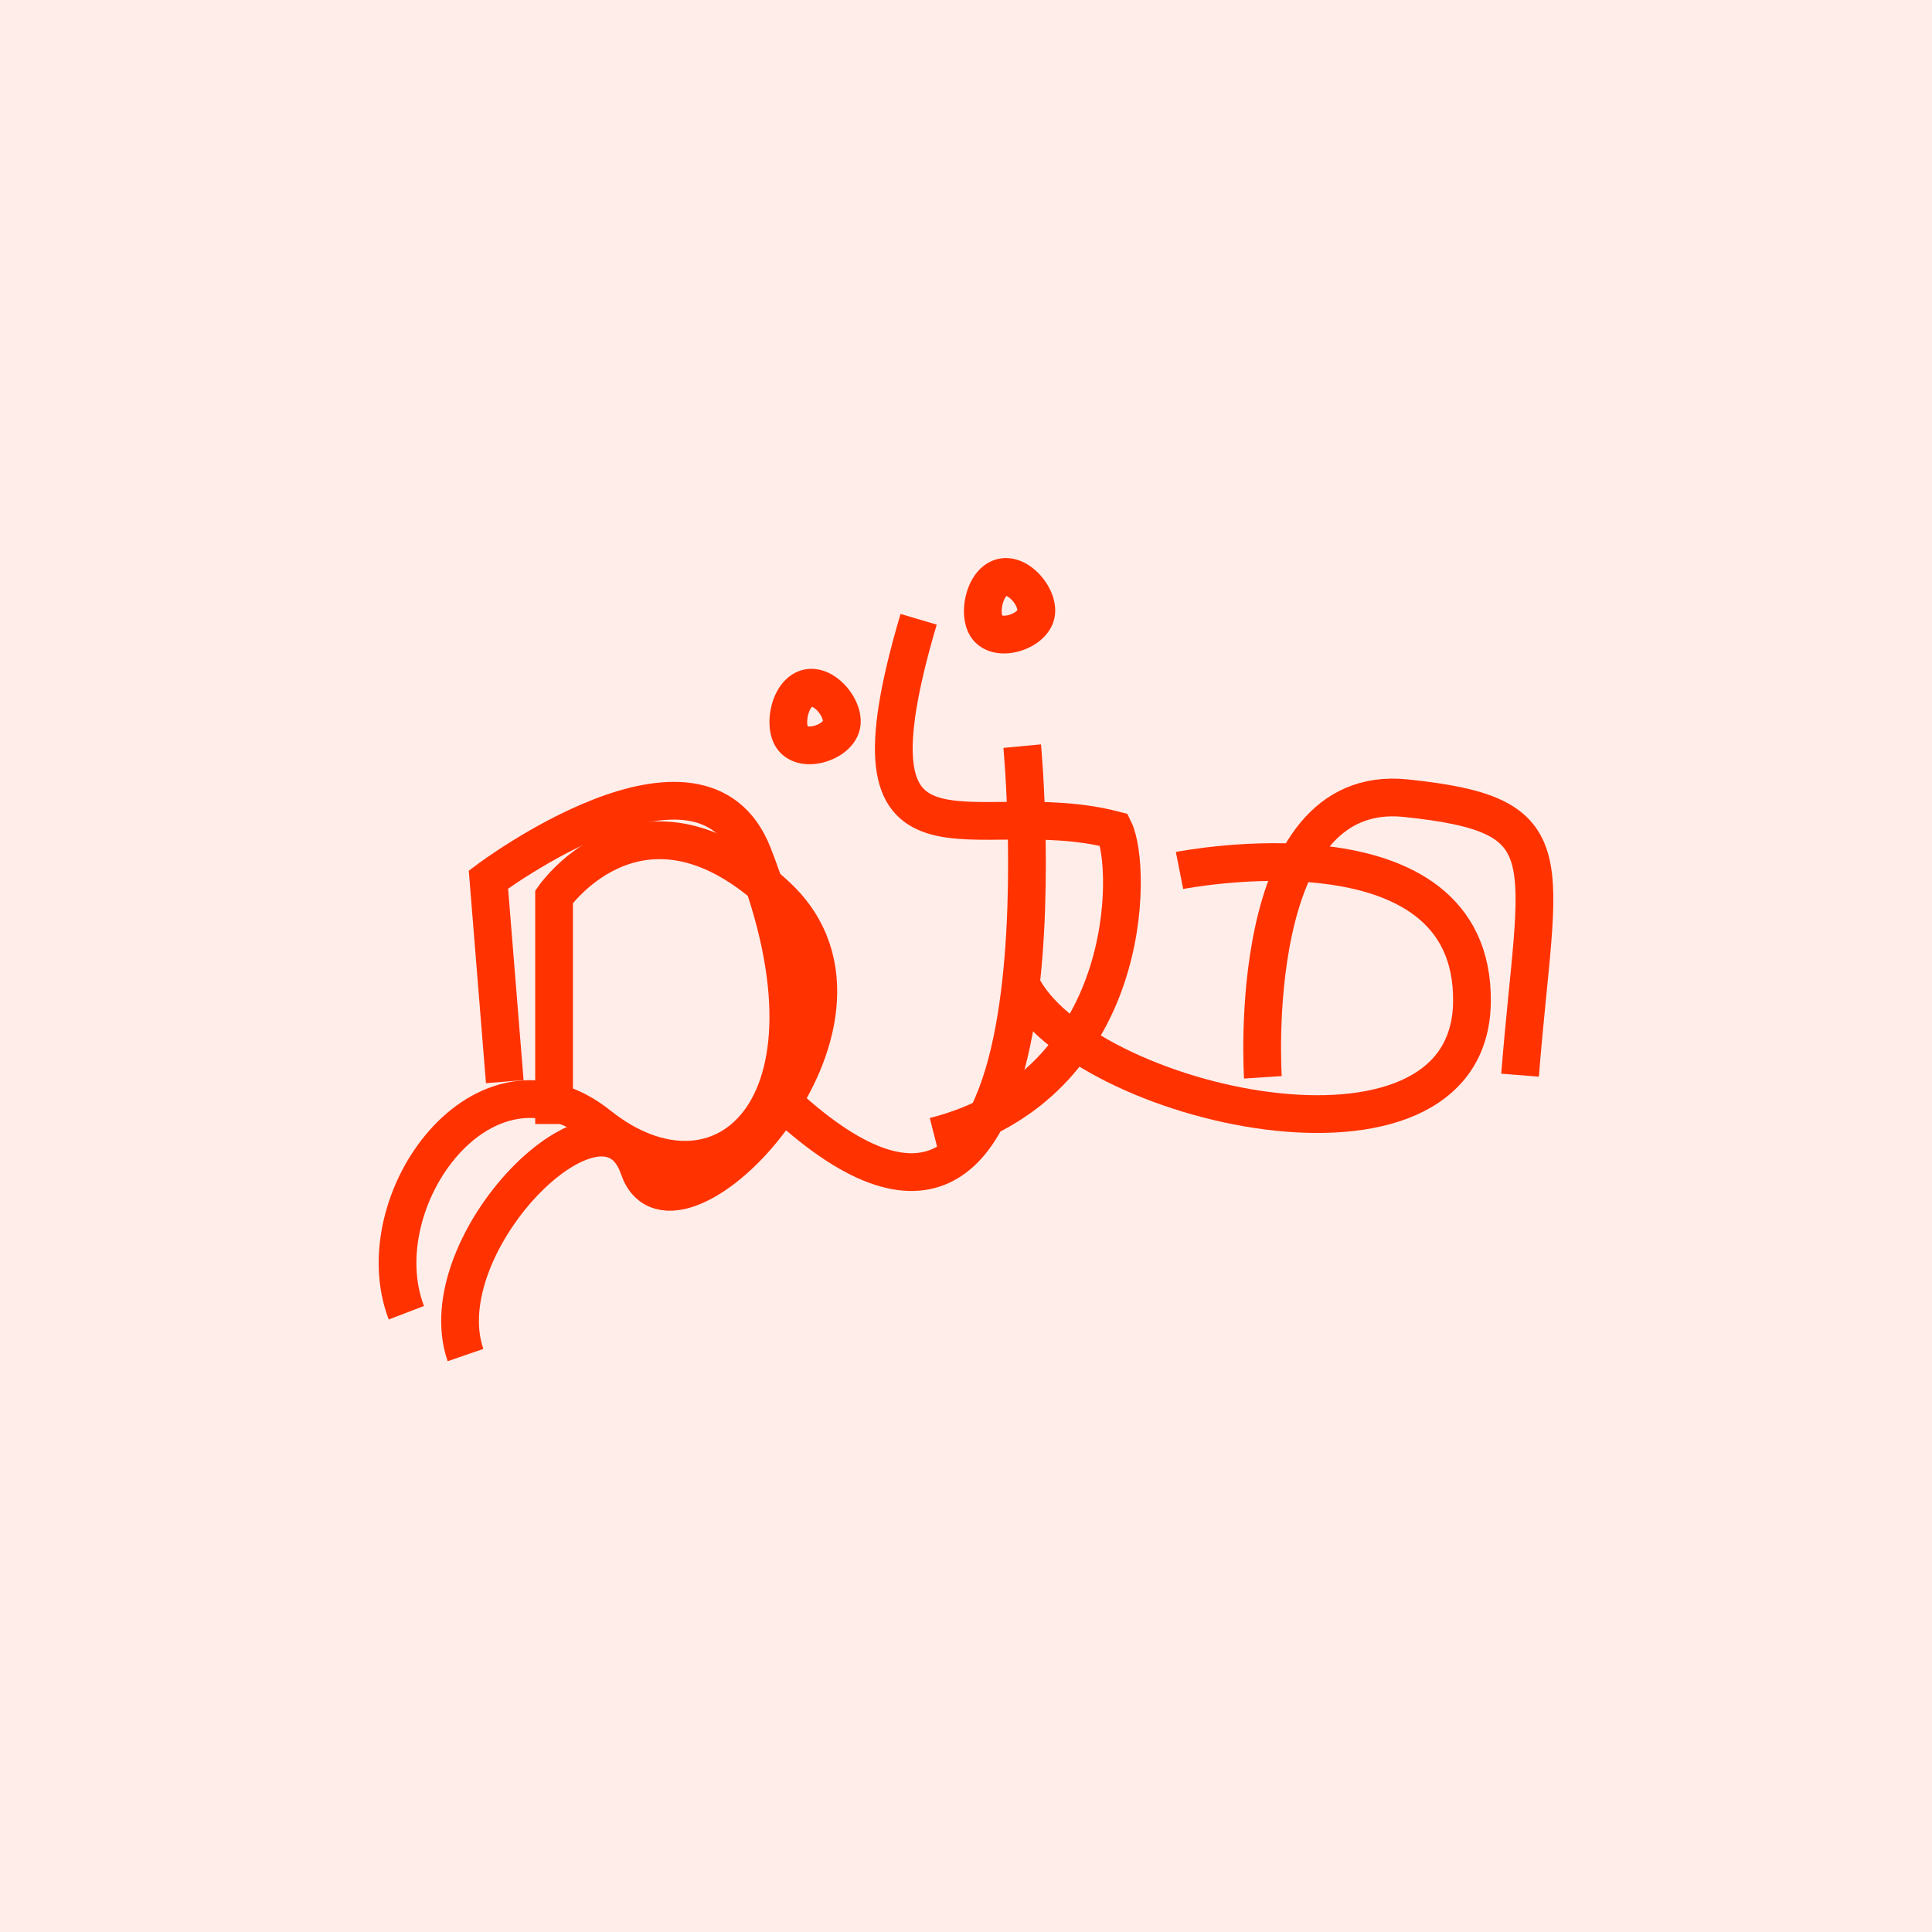 <svg xmlns="http://www.w3.org/2000/svg" viewBox="0 0 1024 1024"><defs><style>.cls-1{fill:#ffede9;}.cls-2{fill:none;stroke:#ff3200;stroke-width:20px;}</style></defs><g id="Background"><rect class="cls-1" width="1024" height="1024"/></g><g id="Words"><g id="Ar"><path class="cls-2" d="M541.79,395.47s31.75,339.3-129.73,186"/><path class="cls-2" d="M293.67,595.74V475.3s46.94-67.36,118.39,0S356.94,672.79,338.57,619,226.3,659,246.72,718.21"/><path class="cls-2" d="M625.17,461.37s156.41-30.9,155,69.83c-1.43,102.25-208.42,54.3-239.1-9.6"/><path class="cls-2" d="M521.25,327.64c-1.45-7.74,2-19.09,9.25-21.43,9.28-3,20.62,10.93,18.52,19.57-2.31,9.53-21.56,15.26-26.6,5.45A12.94,12.94,0,0,1,521.25,327.64Z"/></g><g id="Heb"><path class="cls-2" d="M486.89,328.23c-43.55,147.48,28.8,92.26,103.65,111.65,9.6,19.66,10.89,135.28-95.26,162.39"/><path class="cls-2" d="M267.54,573.3l-8.66-107.1s112.34-84.38,140.2-13.33c53.43,136.26-17.93,194.49-81.64,143.65C256.62,548,192.71,636.58,215.38,695.77"/><path class="cls-2" d="M669.36,571S659,414.08,745.12,423.05s69.79,30.33,60.54,146.81"/><path class="cls-2" d="M418.16,386.35c-1.44-7.73,2-19.09,9.25-21.43,9.28-3,20.62,10.93,18.52,19.58-2.31,9.52-21.55,15.26-26.6,5.44A12.83,12.83,0,0,1,418.16,386.35Z"/></g></g></svg>